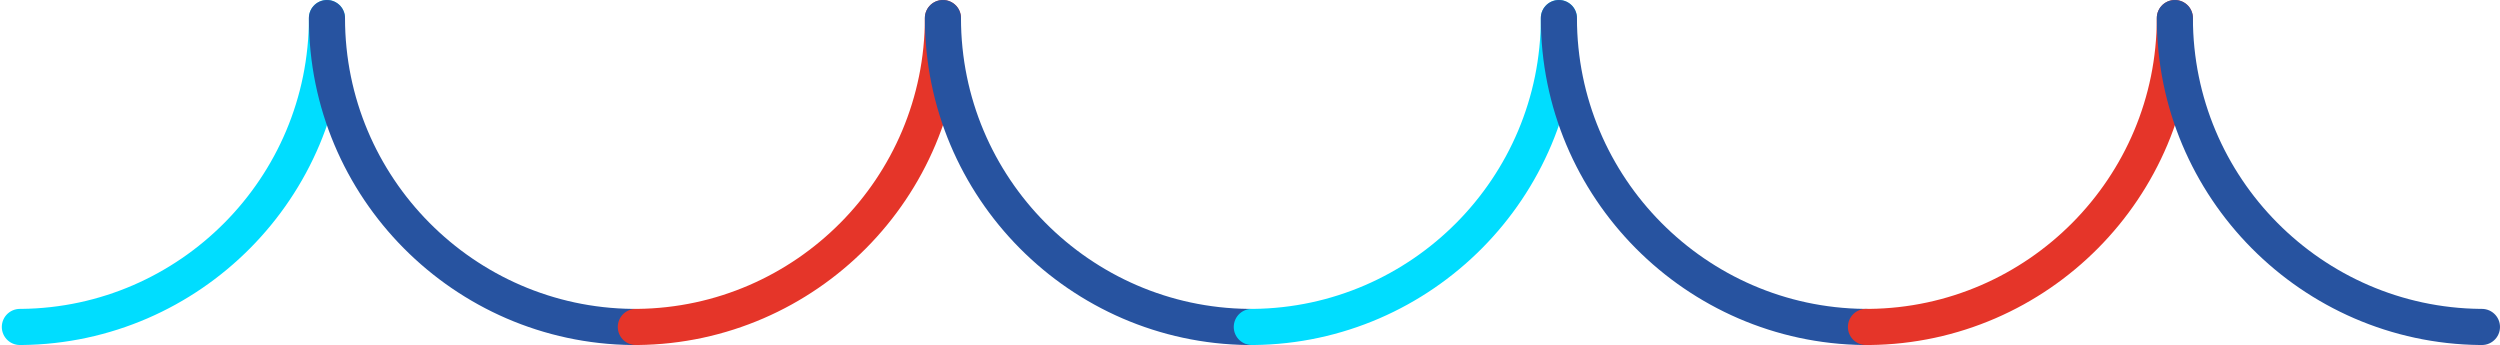 <?xml version="1.0" encoding="utf-8"?>
<!-- Generator: Adobe Illustrator 26.2.1, SVG Export Plug-In . SVG Version: 6.00 Build 0)  -->
<svg version="1.1" id="Calque_1" xmlns="http://www.w3.org/2000/svg" xmlns:xlink="http://www.w3.org/1999/xlink" x="0px" y="0px"
	 viewBox="0 0 138.4 19.1" style="enable-background:new 0 0 138.4 19.1;" xml:space="preserve">
<style type="text/css">
	.st0{fill:none;stroke:#00DDFF;stroke-width:2;stroke-linecap:round;stroke-linejoin:round;}
	.st1{fill:none;stroke:#2753A0;stroke-width:2;stroke-linecap:round;stroke-linejoin:round;}
	.st2{fill:none;stroke:#E53529;stroke-width:2;stroke-linecap:round;stroke-linejoin:round;}
</style>
<g id="Calque_2_00000057850527719354769880000013159155802997154690_">
	<g id="Calque_1-2">
		<g id="aquatique">
			<path class="st0" d="M18.1,1c0,9.4-7.6,17-16.9,17.1c0,0-0.1,0-0.1,0"/>
			<path class="st1" d="M18.1,1c0,9.4,7.6,17,16.9,17.1c0,0,0,0,0.1,0"/>
			<path class="st2" d="M52.2,1c0,9.4-7.6,17-16.9,17.1c0,0-0.1,0-0.1,0"/>
			<path class="st1" d="M52.2,1c0,9.4,7.6,17,16.9,17.1c0,0,0.1,0,0.1,0"/>
			<path class="st0" d="M86.3,1c0,9.4-7.6,17-16.9,17.1c0,0,0,0-0.1,0"/>
			<path class="st1" d="M86.3,1c0,9.4,7.6,17,16.9,17.1c0,0,0,0,0.1,0"/>
			<path class="st2" d="M120.4,1c0,9.4-7.6,17-16.9,17.1c-0.1,0-0.1,0-0.2,0"/>
			<path class="st1" d="M120.4,1c0,9.4,7.6,17,16.9,17.1c0,0,0,0,0.1,0"/>
		</g>
	</g>
</g>
</svg>
